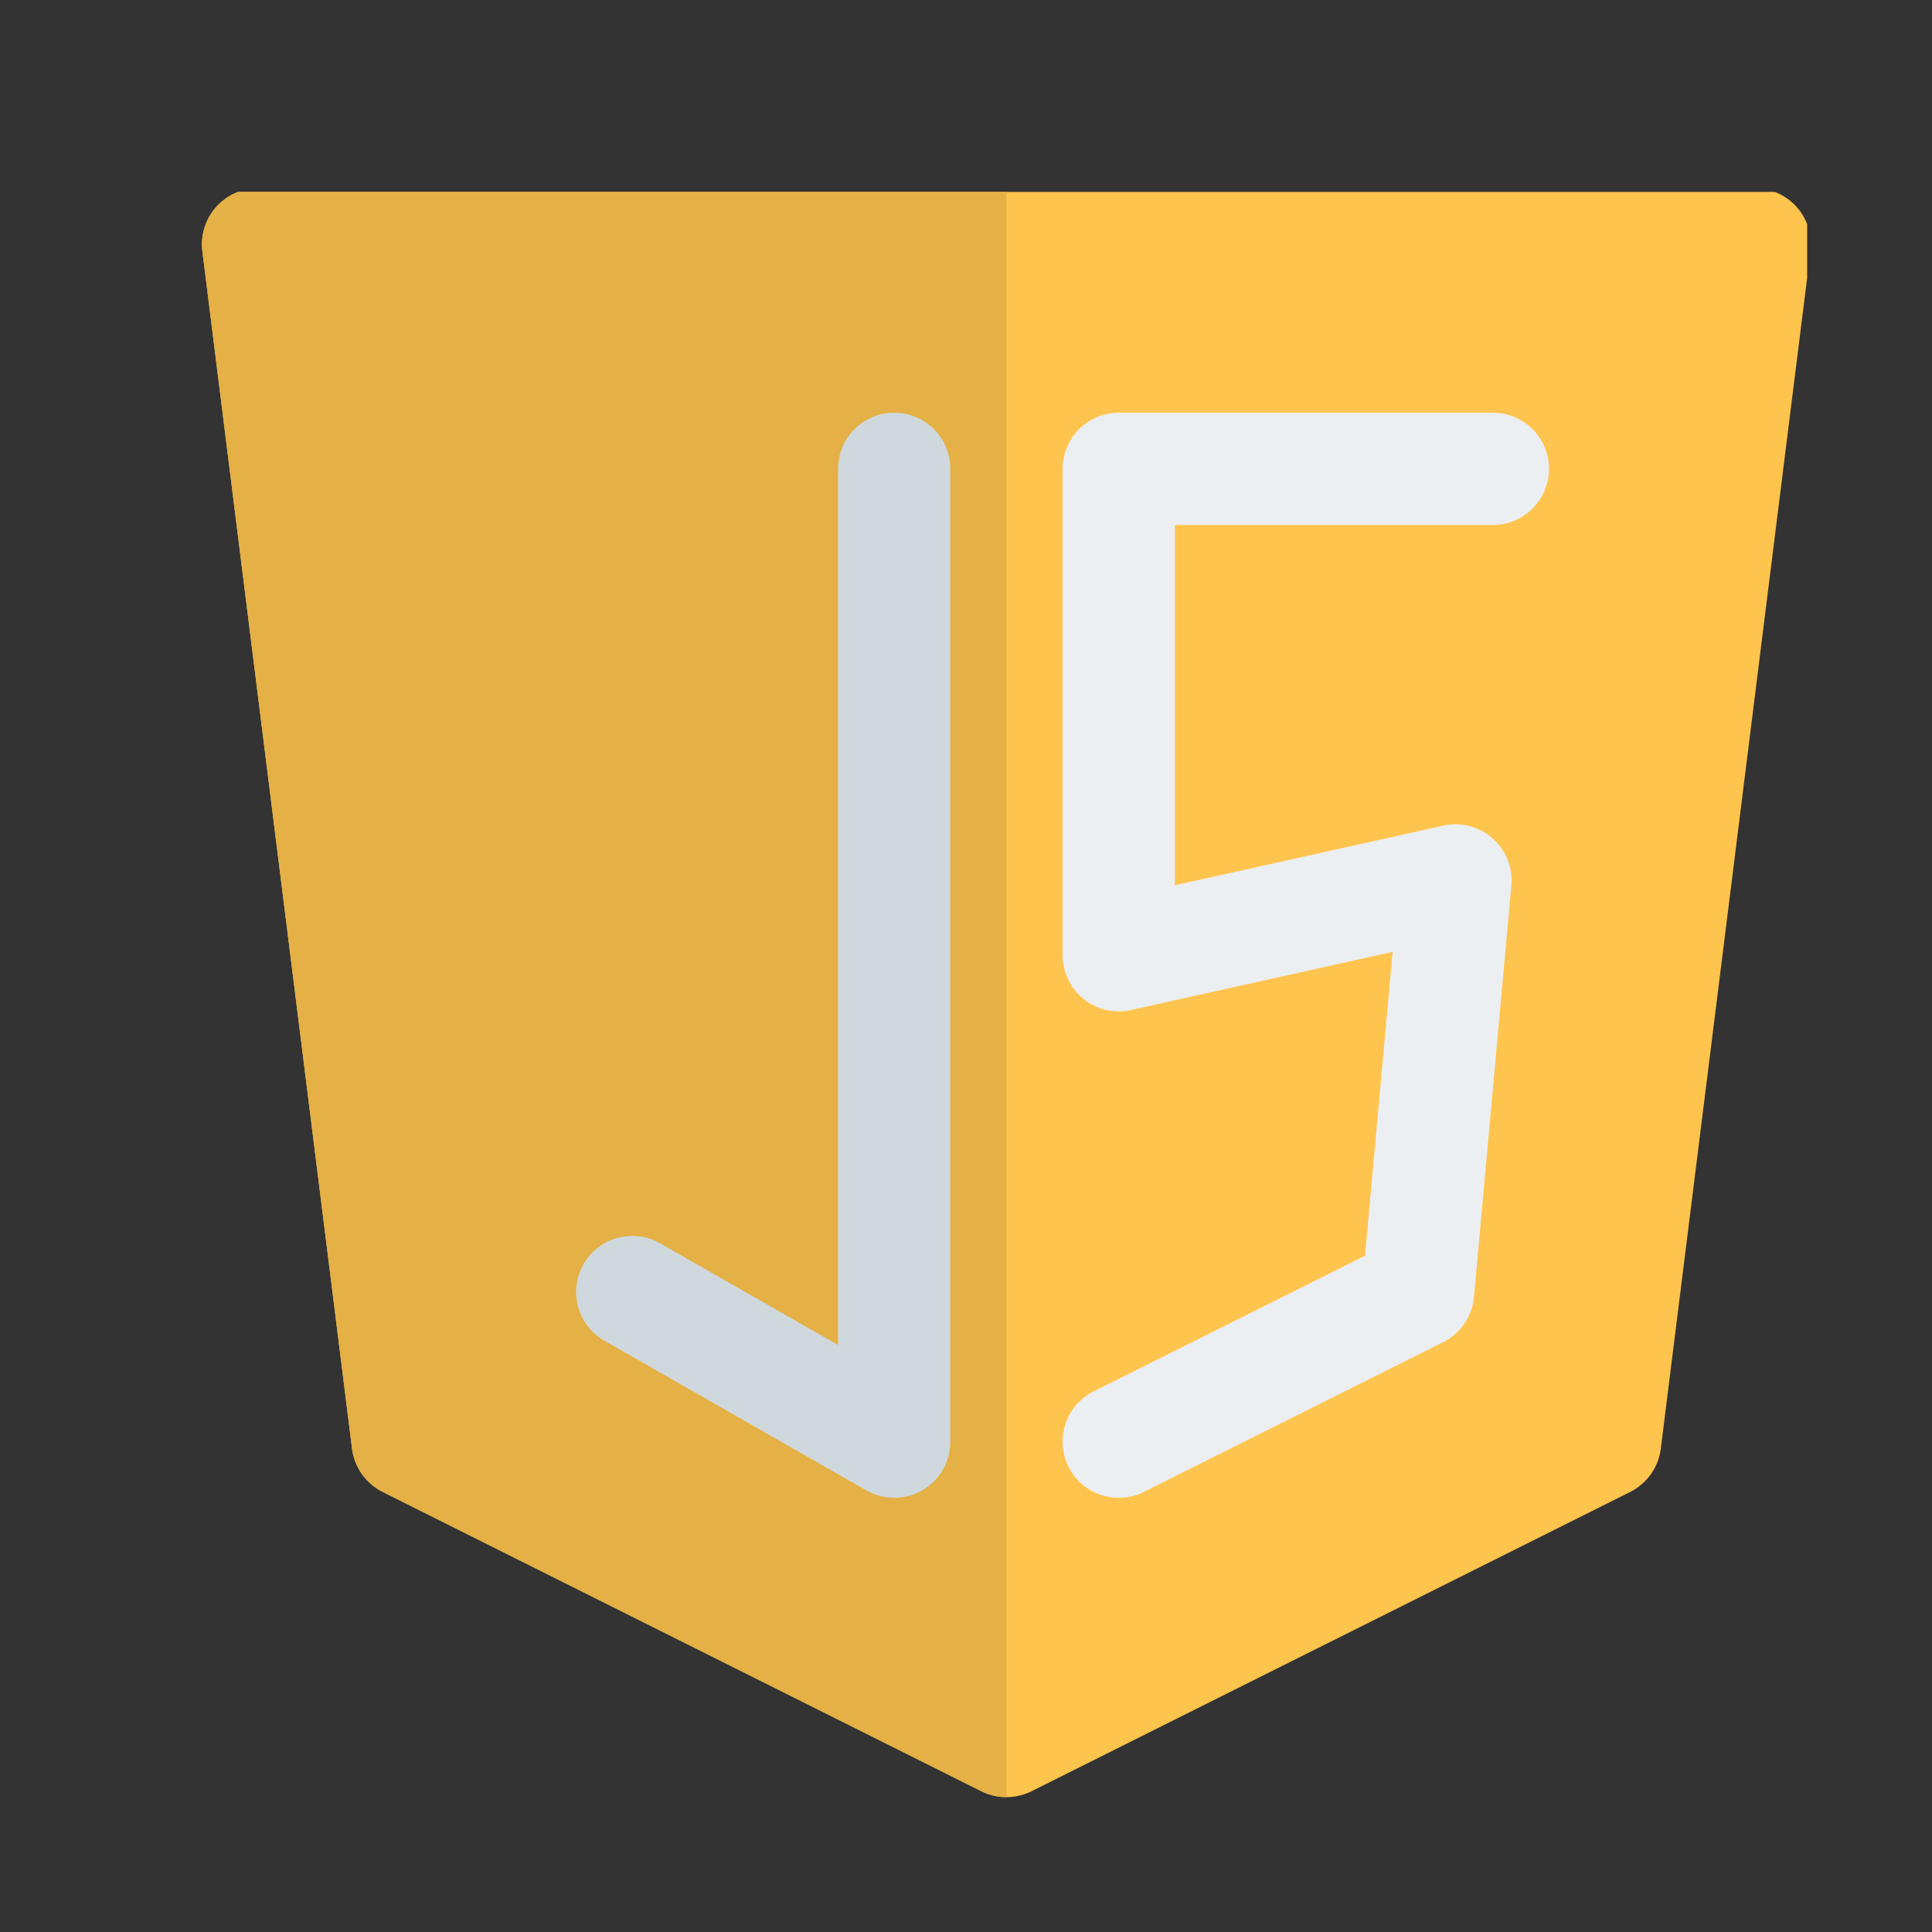 <svg xmlns="http://www.w3.org/2000/svg" xmlns:xlink="http://www.w3.org/1999/xlink" width="204" zoomAndPan="magnify" viewBox="0 0 153 153" height="204" preserveAspectRatio="xMidYMid meet" version="1.0"><rect x="0" y="0" width="153" height="153" fill="#333333" stroke="none"/><defs><clipPath id="c249854653"><path d="M 15.699 15.199 L 143.113 15.199 L 143.113 142.617 L 15.699 142.617 Z M 15.699 15.199 " clip-rule="nonzero"/></clipPath><clipPath id="0b4d46e563"><path d="M 15.699 15.199 L 80 15.199 L 80 142.617 L 15.699 142.617 Z M 15.699 15.199 " clip-rule="nonzero"/></clipPath></defs><g clip-path="url(#c249854653)"><path fill="#ffc44d" d="M 20.438 14.906 C 19.164 14.906 17.949 15.453 17.105 16.406 C 16.262 17.363 15.871 18.637 16.027 19.902 L 27.879 114.723 C 28.066 116.199 28.973 117.48 30.305 118.148 L 77.715 141.852 C 78.965 142.477 80.438 142.477 81.691 141.852 L 129.102 118.148 C 130.43 117.48 131.34 116.199 131.523 114.723 L 143.375 19.902 C 143.535 18.637 143.141 17.363 142.297 16.406 C 141.453 15.453 140.242 14.906 138.965 14.906 Z M 20.438 14.906 " fill-opacity="1" fill-rule="nonzero"/></g><g clip-path="url(#0b4d46e563)"><path fill="#e5b045" d="M 79.703 14.906 L 79.703 142.32 C 79.02 142.32 78.34 142.164 77.715 141.852 L 30.305 118.148 C 28.973 117.48 28.066 116.199 27.879 114.723 L 16.027 19.902 C 15.871 18.637 16.262 17.363 17.105 16.406 C 17.949 15.453 19.164 14.906 20.438 14.906 Z M 79.703 14.906 " fill-opacity="1" fill-rule="evenodd"/></g><path fill="#cfd8dc" d="M 70.812 32.684 C 73.27 32.684 75.258 34.672 75.258 37.129 L 75.258 114.172 C 75.258 115.758 74.414 117.219 73.043 118.016 C 71.676 118.812 69.984 118.816 68.609 118.031 L 47.867 106.176 C 45.734 104.961 44.992 102.246 46.211 100.113 C 47.43 97.98 50.145 97.242 52.277 98.461 L 66.367 106.512 L 66.367 37.129 C 66.367 34.672 68.359 32.684 70.812 32.684 Z M 70.812 32.684 " fill-opacity="1" fill-rule="evenodd"/><path fill="#eceff1" d="M 84.148 37.129 C 84.148 34.672 86.137 32.684 88.594 32.684 L 118.227 32.684 C 120.68 32.684 122.668 34.672 122.668 37.129 C 122.668 39.582 120.68 41.574 118.227 41.574 L 93.039 41.574 L 93.039 70.109 L 114.297 65.383 C 115.684 65.078 117.133 65.449 118.195 66.387 C 119.262 67.324 119.816 68.711 119.688 70.125 L 116.727 102.723 C 116.586 104.254 115.664 105.605 114.285 106.293 L 90.582 118.148 C 88.387 119.246 85.715 118.355 84.617 116.16 C 83.52 113.965 84.41 111.293 86.605 110.195 L 108.098 99.449 L 110.285 75.383 L 89.559 79.988 C 88.242 80.281 86.863 79.961 85.812 79.117 C 84.762 78.273 84.148 76.996 84.148 75.648 Z M 84.148 37.129 " fill-opacity="1" fill-rule="evenodd"/></svg>
